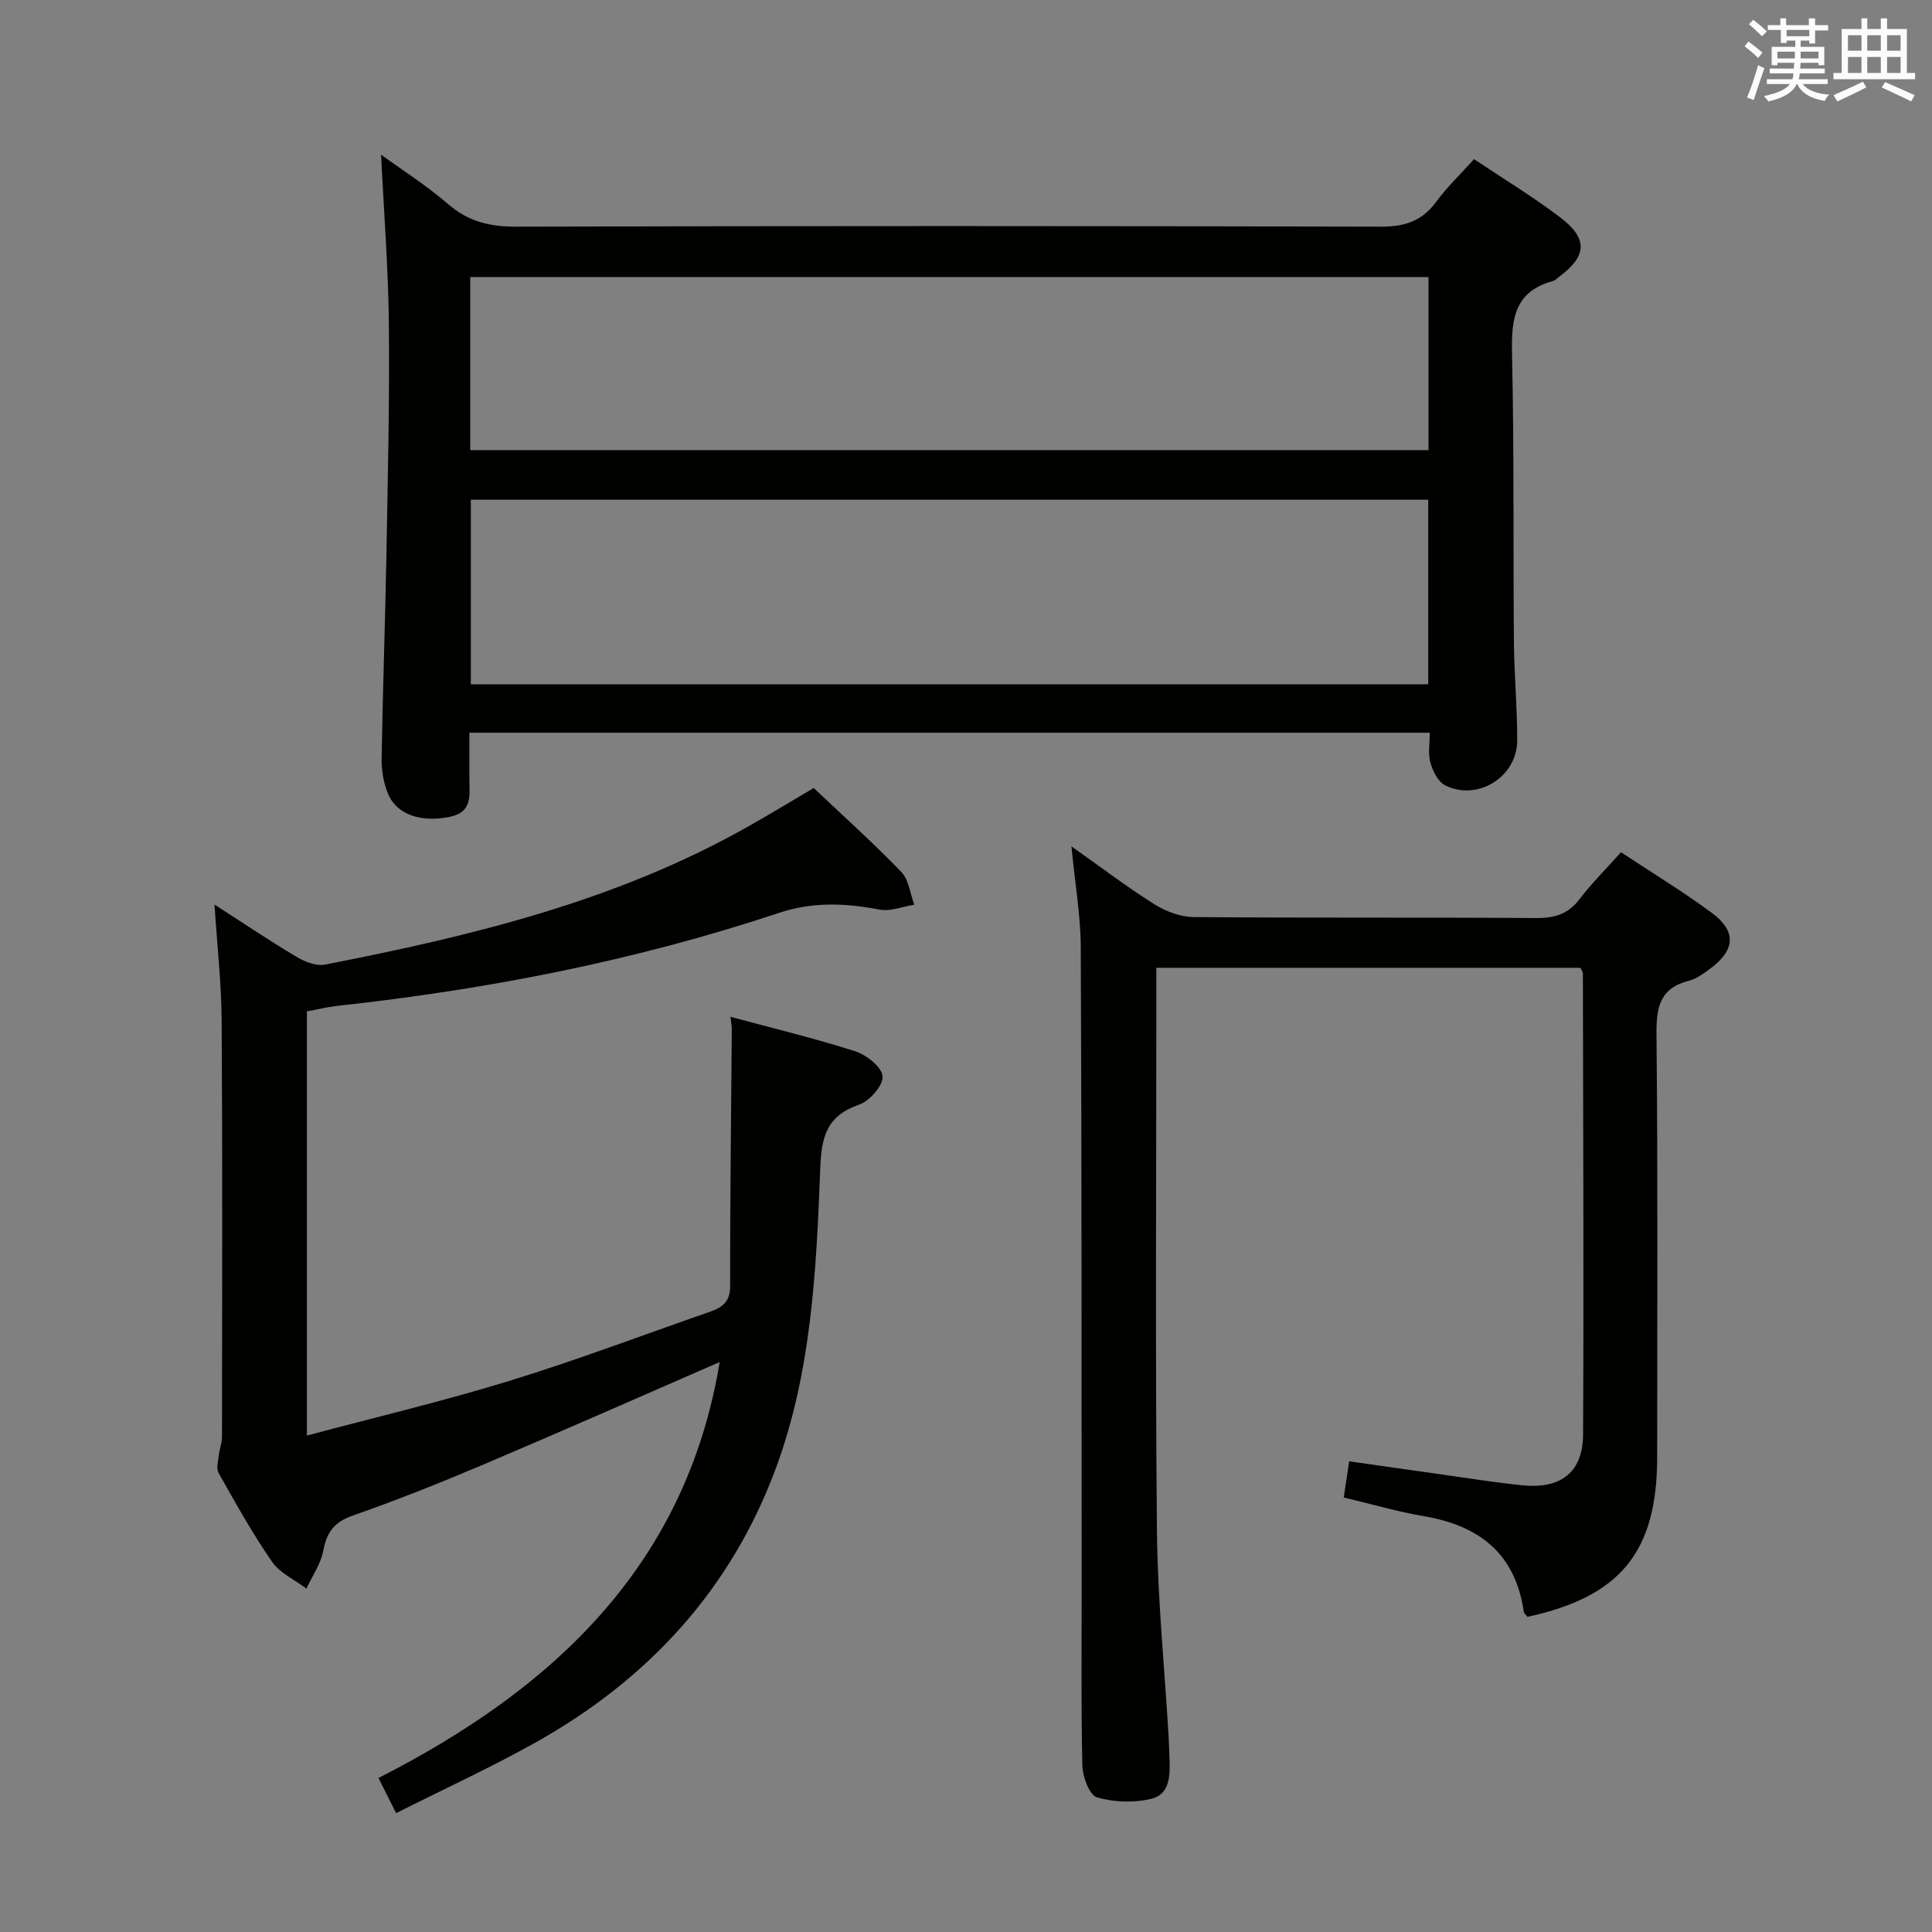 <svg enable-background="new 0 0 400 400" viewBox="0 0 400 400" xmlns="http://www.w3.org/2000/svg"><rect x="0" y="0" width="400" height="400" fill="#808080" stroke="none"/><g fill="#010100"><path d="m296.02 151.7c-66.31 0-132.23 0-198.84 0 0 3.32.01 6.42 0 9.52-.02 3.27.78 6.86-3.96 7.87-5.97 1.27-11.1-.37-12.91-4.81-.91-2.24-1.34-4.84-1.3-7.27.22-13.81.73-27.62.98-41.43.29-16.15.68-32.3.52-48.45-.11-11.58-1.03-23.16-1.61-35.1 4.49 3.26 9.47 6.42 13.88 10.23 4.2 3.63 8.65 4.69 14.11 4.67 59.66-.17 119.33-.16 178.99 0 4.93.01 8.53-1.14 11.47-5.15 2.24-3.05 5.03-5.71 7.84-8.83 6.16 4.13 12.28 7.82 17.92 12.12 5.74 4.39 5.43 8-.34 12.25-.4.3-.77.73-1.22.85-8.71 2.37-8.64 8.91-8.48 16.23.42 19.49.2 38.99.37 58.49.06 6.82.7 13.63.68 20.44-.02 7.54-8.24 12.64-14.94 9.25-1.46-.74-2.54-2.95-3.03-4.69-.53-1.83-.13-3.92-.13-6.19zm-198.54-10.03h198.22c0-12.9 0-25.47 0-38.21-66.18 0-132.05 0-198.22 0zm-.12-48.48h198.4c0-12.17 0-23.93 0-35.82-66.24 0-132.23 0-198.4 0z"/><path d="m44.41 187.28c5.75 3.7 11.25 7.4 16.93 10.79 1.72 1.03 4.11 2 5.94 1.64 30.41-5.93 60.42-13.18 87.72-28.65 4.47-2.53 8.87-5.2 13.47-7.91 6.15 5.82 12.35 11.38 18.12 17.36 1.57 1.62 1.84 4.5 2.7 6.8-2.41.38-4.95 1.44-7.2 1.01-7.09-1.35-13.78-1.66-20.93.72-29.7 9.89-60.29 15.82-91.38 19.22-1.98.22-3.92.71-6.24 1.14v87.82c14.25-3.81 28.29-7.13 42.04-11.36 13.94-4.29 27.61-9.49 41.4-14.27 2.53-.88 4.18-2.03 4.18-5.24-.01-17.76.22-35.53.35-53.29 0-.6-.13-1.2-.27-2.54 9 2.43 17.52 4.47 25.84 7.14 2.33.75 5.52 3.29 5.65 5.19.13 1.91-2.7 5.12-4.89 5.87-6.71 2.31-7.77 6.64-8.02 13.23-.8 20.89-1.79 41.92-9.11 61.83-9.3 25.28-26.52 43.94-49.84 56.99-9.24 5.17-18.89 9.6-28.86 14.62-1.36-2.7-2.36-4.7-3.65-7.28 36.31-18.47 63.7-44.08 70.64-86.11-16.48 7.17-32.71 14.35-49.04 21.27-8.87 3.76-17.83 7.34-26.92 10.51-3.84 1.34-5.39 3.44-6.11 7.27-.51 2.74-2.28 5.24-3.49 7.85-2.42-1.83-5.49-3.2-7.13-5.57-4.06-5.87-7.54-12.15-11.06-18.38-.52-.91-.08-2.42.05-3.64.14-1.27.66-2.53.66-3.79.03-28.67.12-57.33-.07-86-.04-7.93-.94-15.86-1.48-24.24z"/><path d="m239.41 200.37v5.42c0 36.98-.23 73.97.12 110.95.13 14.27 1.58 28.53 2.42 42.79.09 1.5.11 3 .18 4.49.16 3.44.11 7.43-3.68 8.38-3.59.9-7.81.76-11.35-.29-1.56-.46-2.96-4.26-3.01-6.58-.29-12.65-.13-25.32-.14-37.98-.03-43.81.01-87.63-.19-131.44-.03-6.59-1.19-13.17-1.93-20.88 6.2 4.38 11.54 8.45 17.21 12.01 2.36 1.48 5.39 2.61 8.13 2.63 23.65.2 47.31.04 70.97.2 3.82.03 6.59-.88 8.94-3.97 2.51-3.29 5.47-6.23 8.53-9.65 6.4 4.23 12.78 8.1 18.75 12.51 5.23 3.86 4.94 7.75-.35 11.64-1.33.98-2.77 2.06-4.32 2.45-6.07 1.52-6.79 5.53-6.73 11.15.29 29.15.14 58.31.14 87.46 0 19.58-7.54 28.9-26.86 33.09-.24-.34-.71-.7-.77-1.12-1.73-11.94-9.17-17.75-20.58-19.7-5.52-.94-10.93-2.53-16.68-3.89.35-2.37.69-4.6 1.12-7.49 6.32.9 12.49 1.79 18.67 2.65 5.75.8 11.49 1.75 17.27 2.32 7.93.79 12.45-2.74 12.49-10.52.16-31.82.01-63.63-.04-95.45 0-.29-.24-.59-.5-1.18-28.98 0-58.05 0-87.81 0z"/></g><path d="m361.2 9.6.8-1c.9.7 1.9 1.4 2.9 2.3l-.9 1.1c-1-1-2-1.8-2.8-2.4zm.5 10.6c.9-2.1 1.6-4.3 2.3-6.7.4.2.8.4 1.3.6-.7 2.1-1.5 4.3-2.2 6.6zm.4-15.2.9-.9c1 .8 2 1.6 2.8 2.4l-1 1c-.9-.9-1.8-1.7-2.7-2.5zm12.5-1.2h1.2v1.4h2.7v1.1h-2.7v2.7h-1.2v-.6h-1.8v1.3h4.9v3.8h-1.2v-.5h-3.7c0 .4-.1.9-.1 1.2h5.1v1h-5.2c0 .5-.1.9-.2 1.2h6v1h-5.2c1.1 1.3 2.9 2 5.5 2.2-.4.4-.7.8-.9 1.3-2.9-.5-4.8-1.6-5.7-3.5h-.1c-.8 1.7-2.7 2.9-5.9 3.6-.2-.4-.6-.8-.9-1.1 2.8-.6 4.6-1.4 5.4-2.5h-4.8v-1h5.3c.1-.3.2-.7.2-1.2h-4.9v-1h5c0-.4 0-.8.1-1.2h-3.5v.5h-1.2v-3.8h4.9v-1.3h-1.8v.5h-1.2v-2.7h-2.7v-1h2.6v-1.4h1.2v1.4h4.7v-1.4zm-6.6 8.3h3.6c0-.4 0-.9 0-1.4h-3.6zm1.9-4.6h4.7v-1.3h-4.7zm6.6 3.2h-3.7v1.4h3.7z" fill="#fbfafc"/><path d="m385.3 3.8h1.3v2.2h2.8v-2.2h1.3v2.2h4.1v9.1h1.7v1.3h-16.9v-1.3h1.7v-9.1h4.1v-2.2zm.4 13.1.7 1.2c-1.8.9-3.8 1.9-6 2.9-.2-.4-.5-.8-.8-1.3 2.3-1 4.3-1.9 6.1-2.8zm-3.1-6.4h2.8v-3.2h-2.8zm0 4.6h2.8v-3.3h-2.8zm4-4.6h2.8v-3.2h-2.8zm0 4.6h2.8v-3.3h-2.8zm3.7 1.9c2.1.9 4.1 1.8 6.1 2.7l-.7 1.3c-2.2-1.1-4.2-2-6.1-2.9zm3.2-9.7h-2.8v3.2h2.8zm-2.8 7.8h2.8v-3.3h-2.8z" fill="#fbfafc"/></svg>